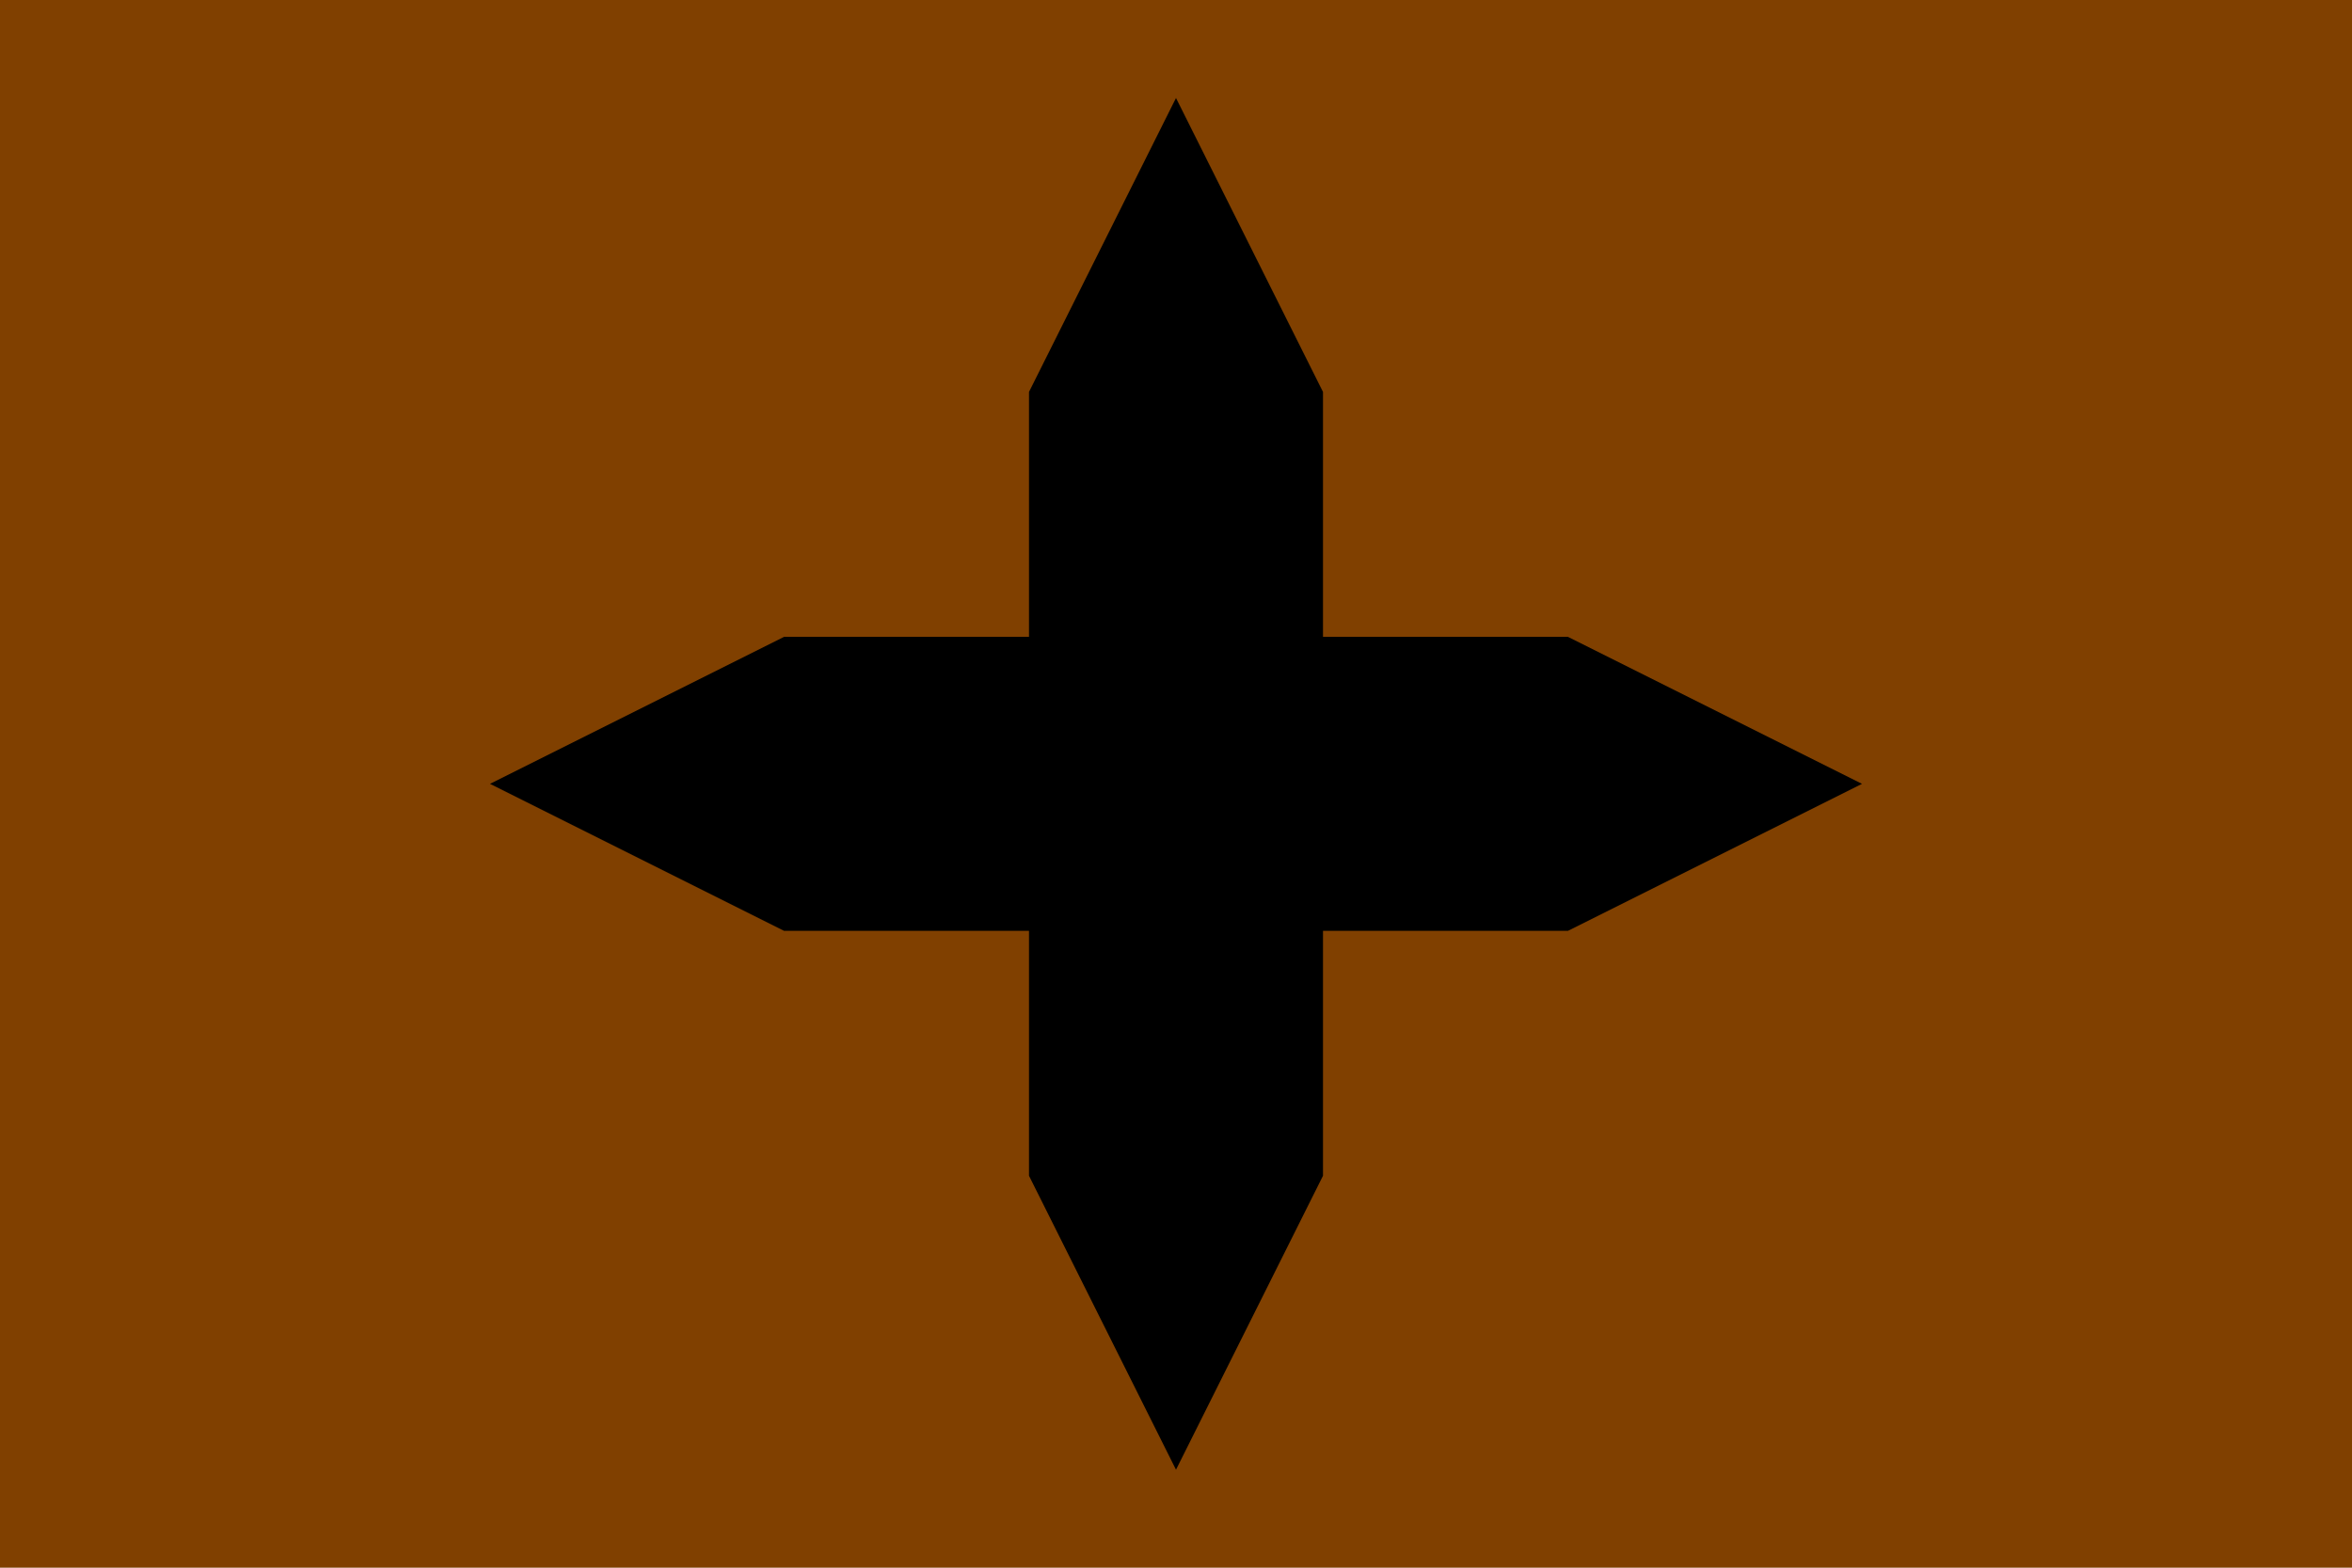 <svg xmlns="http://www.w3.org/2000/svg" xml:space="preserve" width="3072" height="2048" viewBox="0 0 812.8 541.867"><path fill="#402000" d="M0 0v541.867h812.8V0Z" paint-order="fill markers stroke" style="fill:#804000;fill-opacity:1"/><path d="m 406.4,33.867 -50.8,101.6 2e-5,84.667 -84.667,0 -101.6,50.8 101.6,50.8 84.667,0 -2e-5,84.667 50.8,101.6 50.8,-101.6 2e-5,-84.667 84.667,0 101.6,-50.8 -101.6,-50.8 -84.667,0 -2e-5,-84.667 z" style="fill:#000;fill-opacity:1;stroke-width:33.867;paint-order:stroke fill markers"/></svg>